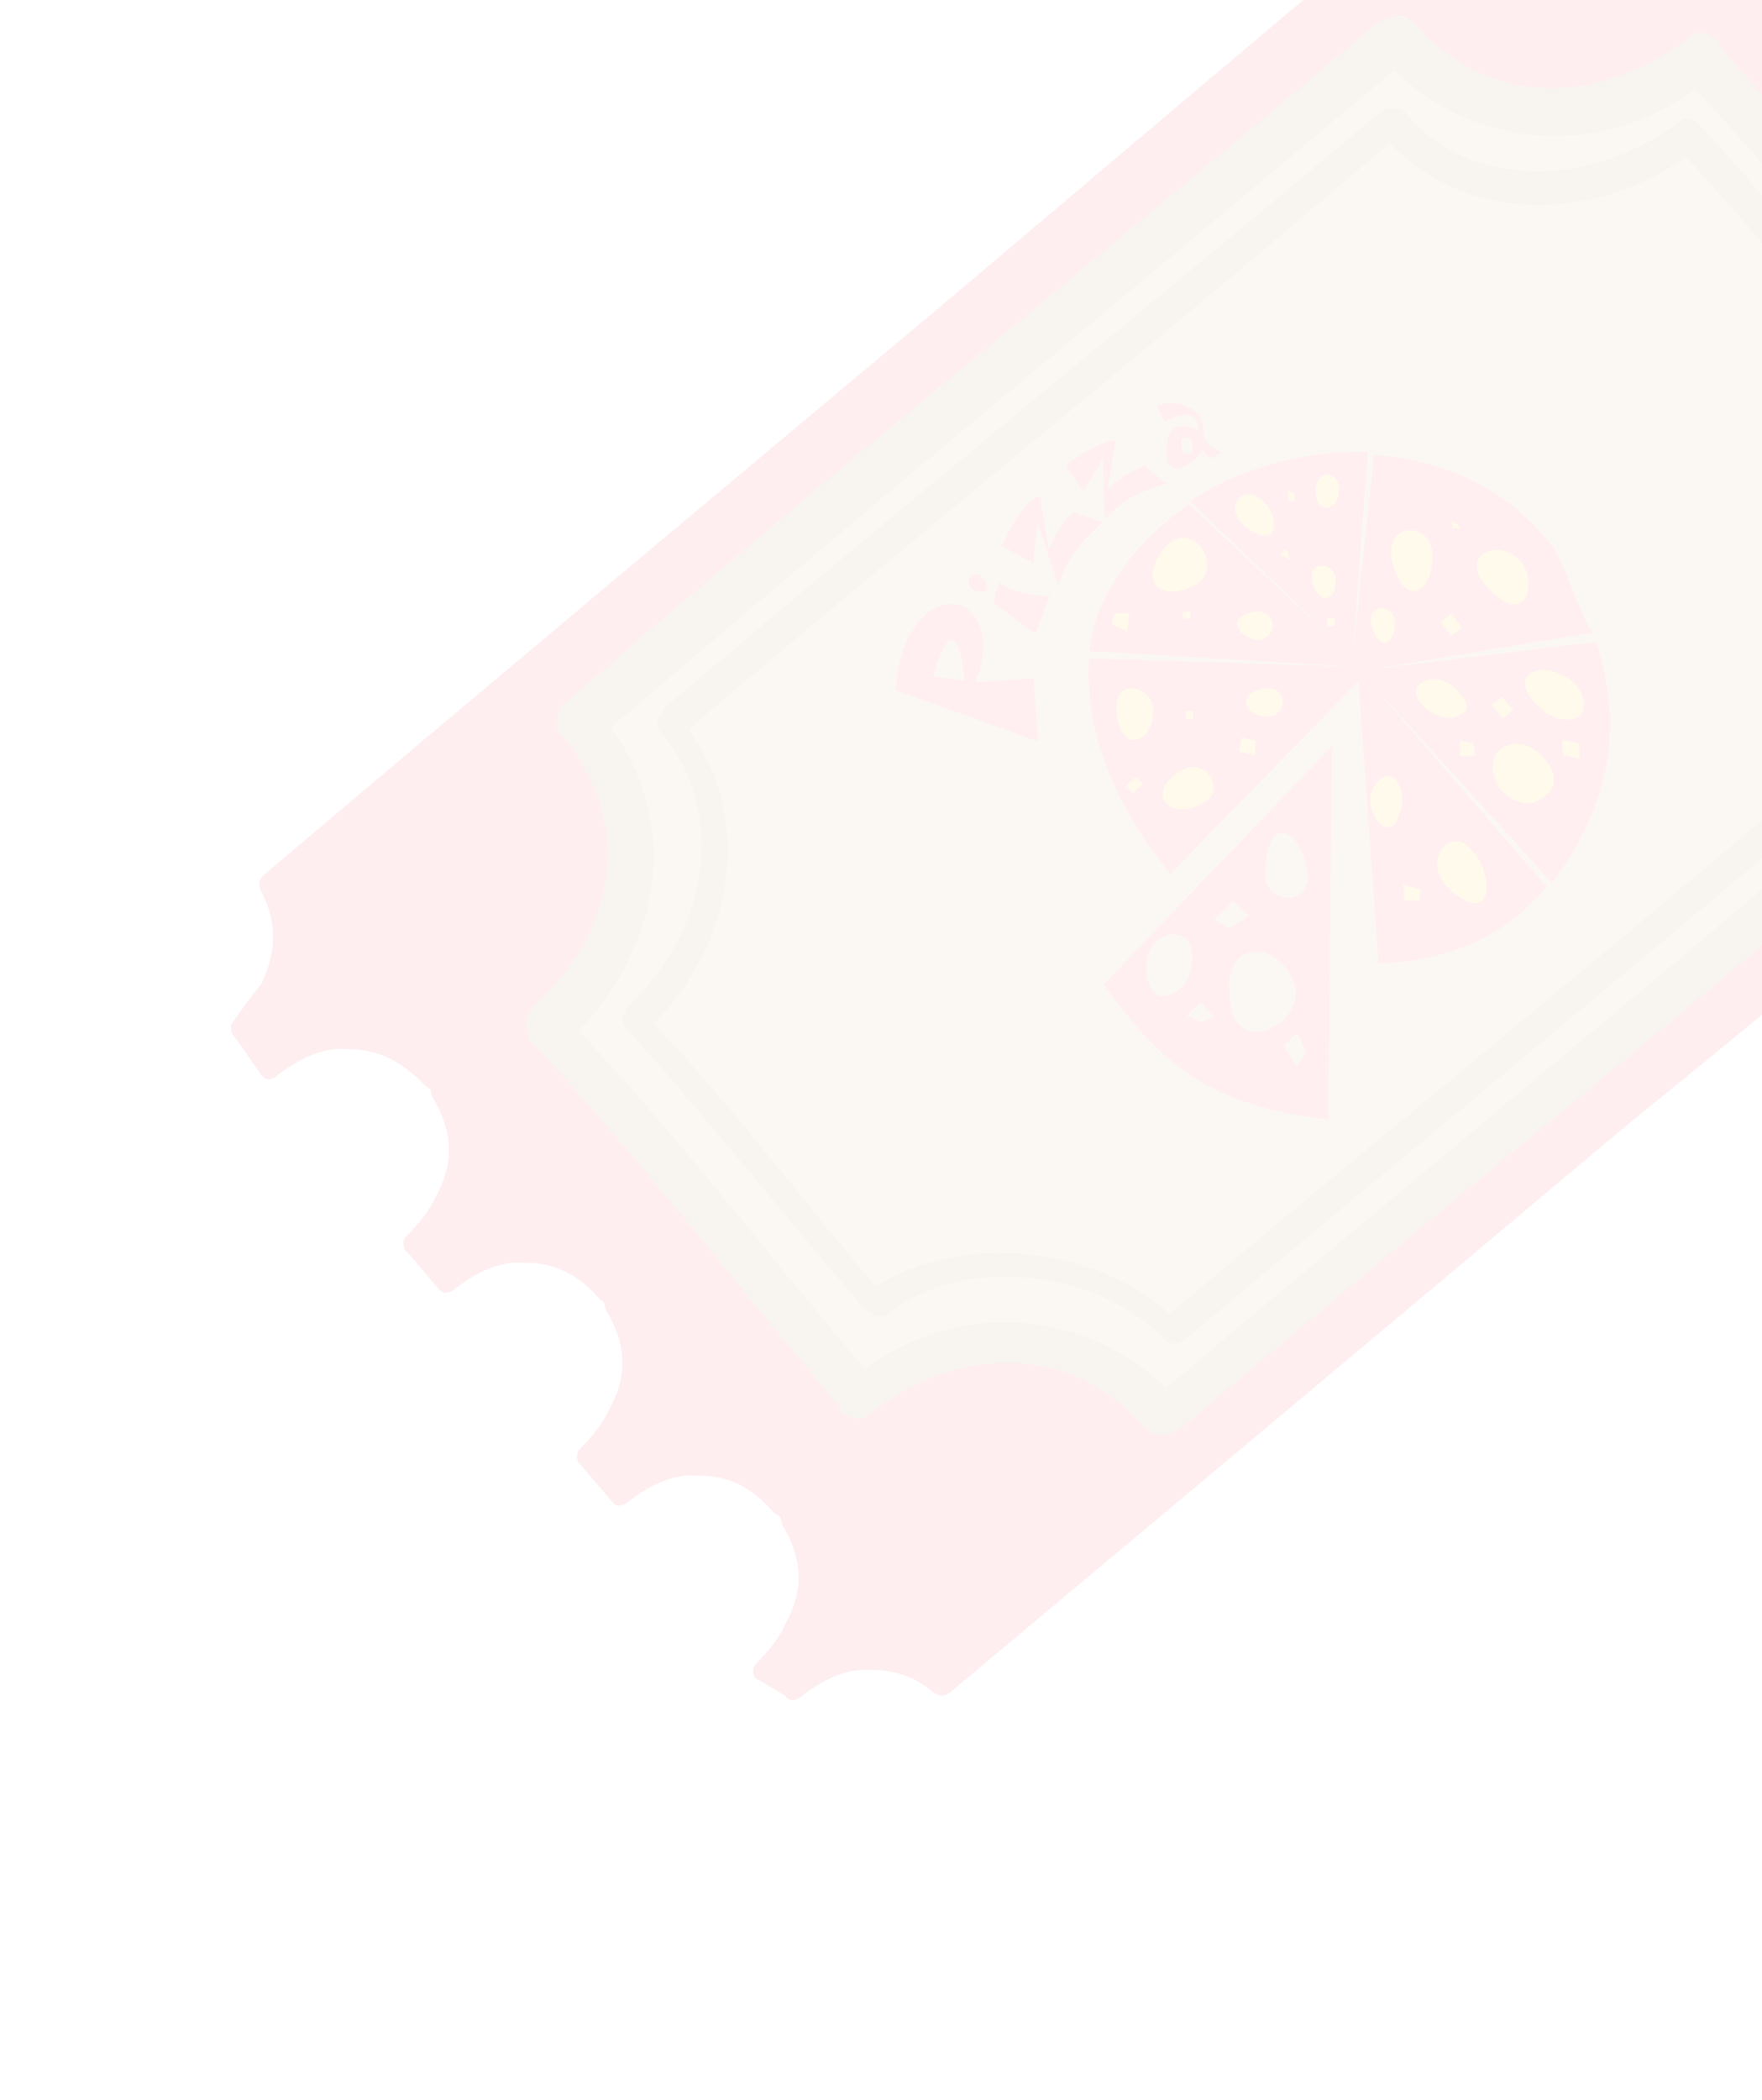 <?xml version="1.0" encoding="utf-8"?>
<!-- Generator: Adobe Illustrator 23.0.5, SVG Export Plug-In . SVG Version: 6.00 Build 0)  -->
<svg version="1.1" id="Layer_1" xmlns:v="https://vecta.io/nano" opacity="0.1"
	 xmlns="http://www.w3.org/2000/svg" xmlns:xlink="http://www.w3.org/1999/xlink" x="0px" y="0px" viewBox="0 0 193 230"
	 style="enable-background:new 0 0 193 230;" xml:space="preserve">
<style type="text/css">
	.st0{fill:#DABC8B;}
	.st1{fill:#F35369;}
	.st2{fill:#B59669;}
	.st3{fill:#FD5A70;}
	.st4{fill:#FFCB39;}
</style>
<g>
	<g>
		<path class="st0" d="M218.1,80.9l-0.2,0.3c-18.6,15.8-37.7,31.8-56.4,47.1c-10.9,9-21.7,18.1-32.6,27.1c0,0-0.2,0.3-0.5,0.2
			c-0.5,0.2-1.3,0.2-1.9-0.5c-8-9.5-21-10.2-31.5-1.8c-0.2,0.3-0.5,0.2-0.8,0c-0.3-0.2-0.7-0.3-0.9-0.8c0,0-0.3-0.2-0.2-0.5
			c-0.3-0.2-0.3-0.2-0.3-0.2c-3.5-4.1-7.1-8.7-10.6-12.8c-7.1-8.7-14.5-17.9-22.2-26.1c-0.3-0.2-0.3-0.2-0.2-0.5c0,0,0,0-0.2-0.5
			c0,0-0.4-1-0.2-1.3l0.2-0.3c2.3-2.2,4.2-4.7,5.7-6.9c4.2-8,3.4-17.1-2.7-24.5c-0.2-0.5-0.2-0.5,0-0.8c0.2-0.3,0.2-0.3,0.3-0.7
			L63,77c18.6-15.8,37.5-31.5,55.9-46.9c11-9.4,22.2-18.3,33.2-27.7l0.5-0.2c0.5-0.2,1.3-0.2,1.9,0.5c8,9.5,21,10.2,31.5,1.8
			c0.5-0.2,0.5-0.2,1-0.4c0.3,0.2,0.7,0.3,0.9,0.8c0,0,0.2,0.5,0.5,0.7l0.3,0.2c7.6,8.5,15.1,17.4,22.2,26.1
			c3.5,4.1,7.1,8.7,10.6,12.8c0.5,0.7,0.7,1.2,0.4,1.8l0,0l-0.2,0.3c-2.3,2.2-4.2,4.7-5.7,6.9c-4.2,8-3.4,17.1,2.7,24.5
			c0.2,0.5,0.2,0.5,0,0.8C218.2,80.5,218.2,80.5,218.1,80.9z"/>
		<path class="st1" d="M193.2-28.6c-2.6,2.1-5.3,3.3-7.7,3.1c-2.5,0.1-5.1-0.7-7.5-2.7c-0.7-0.3-1-0.5-1.7,0
			c-24.5,20.5-49.2,41.4-73.8,62.2c-24.5,20.5-49,41-73.7,61.9l-0.2,0.3c-0.2,0.3-0.3,0.7-0.1,1.2c1.8,3.3,1.9,6.7,0.1,10.4
			c-1,1.2-2.1,2.7-3.2,4.3l0,0c-0.2,0.3-0.1,1.2,0.2,1.3l3,4.3c0.5,0.7,1,0.5,1.5,0.3c2.6-2.1,5.3-3.3,7.7-3.1
			c3.4-0.1,6.1,1.2,8.9,4.1l0.3,0.2c0,0,0.3,0.2,0.2,0.5c0,0,0,0,0.2,0.5c2.1,3.5,2.5,7,0.3,10.9c-0.6,1.4-1.8,2.9-3.2,4.3l-0.2,0.3
			c-0.2,0.3-0.1,1.2,0.2,1.3l3.5,4.1c0.5,0.7,1,0.5,1.5,0.3c2.6-2.1,5.3-3.3,7.7-3.1c3.4-0.1,6.1,1.2,8.5,4l0,0c0,0,0,0,0.3,0.2
			c0,0,0.3,0.2,0.2,0.5c0,0,0,0,0.2,0.5c2.1,3.5,2.5,7,0.3,10.9c-0.6,1.4-1.8,2.9-3.2,4.3l-0.2,0.3c-0.2,0.3-0.1,1.2,0.2,1.3
			l3.5,4.1c0.5,0.7,1,0.5,1.5,0.3c2.6-2.1,5.3-3.3,7.7-3.1c3.4-0.1,6.1,1.2,8.5,4c0,0,0,0,0.3,0.2c0,0,0,0,0.3,0.2
			c0,0,0.3,0.2,0.2,0.5c0,0,0,0,0.2,0.5c2.1,3.5,2.5,7,0.3,10.9c-0.6,1.4-1.8,2.9-3.2,4.3l-0.2,0.3c-0.2,0.3-0.1,1.2,0.2,1.3
			l3.2,1.9c0.5,0.7,1,0.5,1.5,0.3c2.6-2.1,5.3-3.3,7.7-3.1c2.5-0.1,5.1,0.7,7.1,2.5c0.7,0.3,1,0.5,1.7,0c24.5-20.5,49-41,73.5-61.6
			C201.9,104,227,83,251.7,62.1l0.2-0.3c0.2-0.3,0.3-0.7,0.1-1.2c-2.1-3.5-2.2-6.8-0.1-10.4c0.6-1.4,1.8-2.9,3.2-4.3l0.2-0.3
			c0.2-0.3,0.1-1.2-0.2-1.3l-3.5-4.1c-0.5-0.7-1-0.5-1.5-0.3c-2.6,2.1-5.3,3.3-7.7,3.1c-3.4,0.1-5.7-1-8.5-4l0,0l-0.3-0.2
			c-0.3-0.2-0.2-0.5-0.2-0.5s0,0-0.2-0.5c-2.1-3.5-2.5-7-0.3-10.9c0.6-1.4,1.8-2.9,3.2-4.3l0.2-0.3c0.2-0.3,0.1-1.2-0.2-1.3
			l-3.5-4.1c-0.5-0.7-1-0.5-1.5-0.3c-2.6,2.1-5.3,3.3-7.7,3.1c-3.4,0.1-6.1-1.2-8.5-4l0,0c0,0,0,0-0.3-0.2c0,0-0.3-0.2-0.2-0.5
			c0,0,0,0-0.2-0.5c-2.1-3.5-2.5-7-0.3-10.9c0.6-1.4,1.8-2.9,3.2-4.3l0.2-0.3c0.2-0.3,0.1-1.2-0.2-1.3l-3.5-4.1
			c-0.5-0.7-1-0.5-1.5-0.3c-2.6,2.1-5.3,3.3-7.7,3.1c-3.4,0.1-6.1-1.2-8.5-4c0,0,0,0-0.3-0.2c0,0,0,0-0.3-0.2
			c-0.3-0.2-0.2-0.5-0.2-0.5s0,0-0.2-0.5c-2.1-3.5-2.5-7-0.3-10.9c0.6-1.4,1.8-2.9,3.2-4.3l0.2-0.3c0.2-0.3,0.1-1.2-0.2-1.3
			l-2.9-2.6C194.2-29,193.5-29.3,193.2-28.6z M187.6,5.7c0,0,0.2,0.5,0.5,0.7l0.3,0.2c7.6,8.5,15.1,17.4,22.2,26.1
			c3.5,4.1,7.1,8.7,10.6,12.8c0.5,0.7,0.7,1.2,0.4,1.8l-0.2,0.3c-2.3,2.2-4.2,4.7-5.7,6.9c-4.2,8-3.4,17.1,2.7,24.5
			c0.2,0.5,0.2,0.5,0,0.8c-0.2,0.3-0.2,0.3-0.3,0.7l-0.2,0.3c-18.6,15.8-37.7,31.8-56.4,47.1c-10.9,9-21.7,18.1-32.6,27.1
			c0,0-0.2,0.3-0.5,0.2c-0.5,0.2-1.3,0.2-1.9-0.5c-8-9.5-21-10.2-31.5-1.8c-0.2,0.3-0.5,0.2-0.8,0s-0.7-0.3-0.9-0.8
			c0,0-0.3-0.2-0.2-0.5c-0.3-0.2-0.3-0.2-0.3-0.2c-3.5-4.1-7.1-8.7-10.6-12.8c-7.1-8.7-14.5-17.9-22.2-26.1
			c-0.3-0.2-0.3-0.2-0.2-0.5c0,0,0,0-0.2-0.5c0,0-0.4-1-0.2-1.3l0.2-0.3c2.3-2.2,4.2-4.7,5.7-6.9c4.2-8,3.4-17.1-2.7-24.5
			c-0.2-0.5-0.2-0.5,0-0.8s0.2-0.3,0.3-0.7l0.2-0.3c18.6-15.8,37.5-31.5,55.9-46.9c11-9.4,22.2-18.3,33.2-27.7l0.5-0.2
			c0.5-0.2,1.3-0.2,1.9,0.5c8,9.5,21,10.2,31.5,1.8c0.5-0.2,0.5-0.2,1-0.4C187.1,5,187.2,5.5,187.6,5.7z"/>
		<g>
			<g>
				<path class="st2" d="M188.6,5.3C188,3.8,186.3,3,185,4.1c-9.2,7.3-22,8-30-1.5c-0.9-0.8-2-1-3-0.6c-0.5,0.2-0.5,0.2-1,0.4
					c-29.4,24.9-59.9,49.2-89.1,74.6c-0.7,0.5-0.8,0.9-0.8,1.7c-0.3,0.7-0.1,1.2,0.4,1.8c8,9.5,6.1,21.5-3.1,29.7
					c-0.8,0.9-1,2-0.6,3c0.2,0.5,0,0.8,0.7,1.2c11.6,12.5,21.9,26,32.9,39c0.3,0.2,0.7,0.3,0.5,0.7c0.7,1.2,2.1,1.8,3.4,0.7
					c9.2-7.3,22-8,30,1.5c0.9,0.8,2,1,3,0.6c0.5-0.2,0.5-0.2,1-0.4c29.4-24.9,59.9-49.2,89.1-74.6c0.7-0.5,0.8-0.9,0.8-1.7
					c0.3-0.7,0.1-1.2-0.4-1.8c-8-9.5-6.1-21.5,3.1-29.7c1.3-1,0.9-2.9,0.1-3.7l0,0c-11-13-21.6-26.7-32.9-39
					C188.9,5.5,188.9,5.5,188.6,5.3z M217,46.8c-8.8,9.2-11,22.7-3.5,33.2c-28.3,24.2-57.2,48-85.8,72c-9.2-8.8-22.5-9.6-33-2.1
					c-10.4-12.3-20.2-25.2-31.3-37c8.8-9.2,11.3-22.5,3.5-33.2c28.3-24.2,57.2-48,85.8-72c9.2,8.8,22.5,9.6,33,2.1
					C196.8,21.6,206.9,34.6,217,46.8z"/>
				<path class="st2" d="M212.9,45.7L212.9,45.7c-9-10.9-17.2-21.7-26.6-31.9c-0.5-0.7-1.5-1.1-2.2-0.6c-8.6,6.8-22.5,8.2-30-0.7
					c-0.5-0.7-1-0.5-1.4-0.6c-0.3-0.2-0.8,0-1.3,0.2c-26,21.9-52.5,43.2-78.6,65.4c-0.2,0.3-0.3,0.7-0.3,0.7c-0.7,0.5-0.6,1.4-0.1,2
					c7.5,8.9,5,22.2-3.6,29.9c-0.2,0.3-0.3,0.7-0.3,0.7c-0.3,0.7-0.5,1,0,1.7c9,10,17.4,20.6,26.2,30.9c0.3,0.2,0.3,0.2,0.7,0.3
					c0.5,0.7,1.4,0.6,2,0.1c8.4-6.5,22.9-4.7,30.2,2.9c0.9,0.8,1.9,0.5,2.2-0.2l0.5-0.2c26.6-22.4,53.3-44,79.8-66.9
					c0.7-0.5,0.5-1,0.6-1.4c0.2-0.3,0.5-1,0-1.7c-7.5-8.9-5.3-21.6,3.1-28.8c0.5-0.2,0.3-0.7,0.5-1l0,0l0,0
					C213.4,46.4,213.1,46.2,212.9,45.7z M206.4,78.3c-25.8,22.4-52.3,43.7-78.3,65.6c-8.1-7.5-22.8-9-32.2-3
					c-8-9.5-15.7-19.8-24.3-28.8c8.5-8.5,11.2-22.2,3.8-32.2c25.5-21.7,51.3-42.4,76.8-64.2c8.7,9,22.6,8.5,32.5,1.5
					c8.8,9.5,16.5,19.7,24.9,29.4C201,55.1,198.5,68.5,206.4,78.3z"/>
			</g>
			<g>
				<path class="st3" d="M145.9,81.7l-0.4,40.9c-11.8-1.4-17.6-4.9-24.6-14.8L145.9,81.7z M130.6,104.8c0.2-4-5.6-3-5,1.8
					C126,111,130.7,109,130.6,104.8z M142.1,113.1l-1.5,1.4l1.4,2.3l1.1-1.5L142.1,113.1z M134.7,109.2c0.2,6.7,8,3.3,7.2-1.2
					C139.9,102.5,133.9,103,134.7,109.2z M136.8,100.3l-1.7-1.6l-2.1,1.9l1.5,1.1L136.8,100.3z M132.9,111.3l-1.4-1.5l-1.5,1.4
					l1.7,0.8L132.9,111.3z M143.1,94.9c-1.1-4.7-4.5-5.4-4.5,0.8C138.5,99.4,144.4,99.2,143.1,94.9z"/>
				<g>
					<path class="st3" d="M108.8,66l4.6,3.4l1.6-4.2c0,0-3,0.3-5.6-1.4L108.8,66z"/>
					<path class="st3" d="M109.7,59.8c1.3-2.7,2.7-5,4.2-5.5l1,5.9c0,0,0.8-2.5,2.7-4.1l3.2,1.1c-2.1,1.9-3.6,3.3-4.9,6.9l-2.2-6.8
						c0,0-0.7,4.2-0.4,4.4L109.7,59.8z"/>
					<path class="st3" d="M116.7,51c2-1.6,4.6-2.8,5.5-2.8l-0.9,5.4c0,0,1.6-1.7,4.1-2.6l2.4,2c-2.8,0.8-4.3,1.3-6.8,3.9l-0.2-6.7
						c0,0-1.9,3.2-2.1,3.6L116.7,51z"/>
					<path class="st3" d="M131.9,48.6c0,1.7-4.9,5.2-4-0.2C127.9,45.5,132.3,46.7,131.9,48.6z M129.4,48.7c0,1.7,1.7,0.8,1.2,0.1
						C130.9,48.1,129.2,47.3,129.4,48.7z"/>
					<path class="st3" d="M133.9,49.5c-0.7-0.3-2.2-0.6-2.1-2.6c0.1-2-3-3.5-5.1-2.4l0.9,1.7c0,0,4.1-2.6,3.7,1.7
						c0,1.7,1.4,2.3,1.4,2.3L133.9,49.5z"/>
					<path class="st3" d="M113.2,74.3l0.5,6.9l-15.6-5.6c0.7-9.6,6.6-10.6,8.2-8.6c2.8,3,0.5,7.7,0.5,7.7L113.2,74.3z M105.7,74.5
						c0,0-0.9-9.6-3.5-0.4L105.7,74.5z"/>
					<path class="st3" d="M106.1,63.9c-0.2-1.3,1.5-1.4,2,0.1C108.3,65.4,106.4,64.9,106.1,63.9z"/>
				</g>
				<path class="st3" d="M169.9,59.7c-4.9-6.4-11.9-9.3-19.4-9.9l-2.3,21.8l1.6-22.1c-6.6-0.2-14.1,1.7-19.5,5.4l17.8,17l-17.9-16.7
					c-3.1,2.3-6.1,5-8.2,8.6c-1.5,2.2-2.4,5.1-2.7,7.5l28.6,1.7l-28.6-0.9c-0.6,8.4,3.3,16.9,8.9,23.6l20.6-21.1l2.2,30.9
					c8.4-0.2,14.5-3.6,18.4-8.4L150.3,75L170,96.7c6.5-8.6,7.8-17.5,4.8-26.4l-24.6,3l24.3-4C172.9,67.3,171.3,61.1,169.9,59.7z"/>
				<path class="st4" d="M169,82.9c-1.4-1.5-3.2-1.9-4.6-0.9c-1.3,1-1.1,3.2,0,4.5c1.4,1.5,3.2,1.9,4.6,0.9
					C170.8,86.2,170.4,84.4,169,82.9z"/>
				<path class="st4" d="M158.7,74.8c-1.7-0.8-2.7-0.4-3.5,0.4c-0.5,1,0.6,2.3,1.9,3c1.7,0.8,2.7,0.4,3.5-0.4
					C160.9,77.1,160.2,75.9,158.7,74.8z"/>
				<path class="st4" d="M171.1,73.9c-2-1-3.5-0.4-3.9,0.3c-0.6,1.4,0.8,2.8,2.3,4c2,1,3.4,0.7,3.9-0.3
					C173.9,76,172.5,74.6,171.1,73.9z"/>
				<path class="st4" d="M159.5,98c-4.6-3.4-0.5-7.7,1.5-5.1C163.6,95.3,163.8,101.2,159.5,98z"/>
				<path class="st4" d="M150.4,86.3c-1.3,2.7,2,6.3,2.8,3C154.5,86.5,152.3,83,150.4,86.3z"/>
				<path class="st4" d="M152.6,62c-1.5-4.8,4.1-5.2,4.3-1.3S154.1,66.8,152.6,62z"/>
				<path class="st4" d="M150.3,68.8c-0.8-2.8,2.1-2.7,2.5-0.9C153,70,151.4,71.8,150.3,68.8z"/>
				<path class="st4" d="M143.8,64.1c-0.8-2.8,2.1-2.7,2.5-0.9C146.5,65.3,145,66.7,143.8,64.1z"/>
				<path class="st4" d="M136.7,57.9c-3.1-2.3-0.5-5.2,1.8-2.9C140.4,57.1,139.8,60.1,136.7,57.9z"/>
				<path class="st4" d="M144.1,53.5c0.4-2.7,3.2-1.4,2.5,0.8C146.2,56.1,144,56.3,144.1,53.5z"/>
				<path class="st4" d="M127.2,60.5c2.7-4.1,6.7,0.7,4.3,3.2C128.3,66,124.4,64.6,127.2,60.5z"/>
				<path class="st4" d="M136.9,67.1c2.8-0.8,3.4,2.4,1.1,3C136,70,134.1,67.9,136.9,67.1z"/>
				<path class="st4" d="M138,75.5c2.8-0.8,3.4,2.4,1.1,3C136.6,78.6,135.2,76.3,138,75.5z"/>
				<path class="st4" d="M122.3,78.1c-0.5-4.4,4.6-2.8,4,0.2C126.1,81.5,122.7,82.5,122.3,78.1z"/>
				<path class="st4" d="M128.7,84.8c3.3-2.6,5.8,1.9,3.1,3.1C128.8,89.9,125.4,87.5,128.7,84.8z"/>
				<path class="st4" d="M162.8,64.2c-3-3.5,1.2-5.2,3.5-3C168.6,63.2,167.4,69.3,162.8,64.2z"/>
				
					<rect x="158.2" y="67.5" transform="matrix(0.766 -0.643 0.643 0.766 -6.809 118.198)" class="st4" width="1.5" height="1.9"/>
				
					<rect x="123.5" y="85.4" transform="matrix(0.766 -0.643 0.643 0.766 -26.168 100.003)" class="st4" width="1.5" height="1.1"/>
				
					<rect x="163.8" y="76.6" transform="matrix(0.766 -0.643 0.643 0.766 -11.343 123.901)" class="st4" width="1.5" height="1.9"/>
				<polygon class="st4" points="171.1,81 171.2,82.7 173,83.1 173,81.4 				"/>
				<polygon class="st4" points="159.9,81.1 159.9,82.8 161.6,82.8 161.4,81.4 				"/>
				<polygon class="st4" points="136,80.8 135.7,82.3 137.5,82.7 137.5,81.1 				"/>
				<polygon class="st4" points="122,67.2 121.8,68.4 123.5,69.2 123.7,67.1 				"/>
				<polygon class="st4" points="129.8,77.9 129.9,78.8 130.7,78.7 130.7,77.9 				"/>
				<polygon class="st4" points="129.5,67 129.6,67.8 130.4,67.8 130.4,67 				"/>
				<polygon class="st4" points="145.4,67.7 145.4,68.6 146.2,68.5 146.2,67.7 				"/>
				<polygon class="st4" points="140.6,60.1 140.3,60.8 141.3,61.3 141,60.3 				"/>
				<polygon class="st4" points="141.1,53.7 141,54.9 141.8,54.9 141.8,54 				"/>
				<polygon class="st4" points="159,57.1 159.1,57.9 159.9,57.9 159.7,57.4 				"/>
				<polygon class="st4" points="153.7,96.9 153.8,98.6 155.5,98.6 155.6,97.4 				"/>
			</g>
		</g>
	</g>
</g>
</svg>

